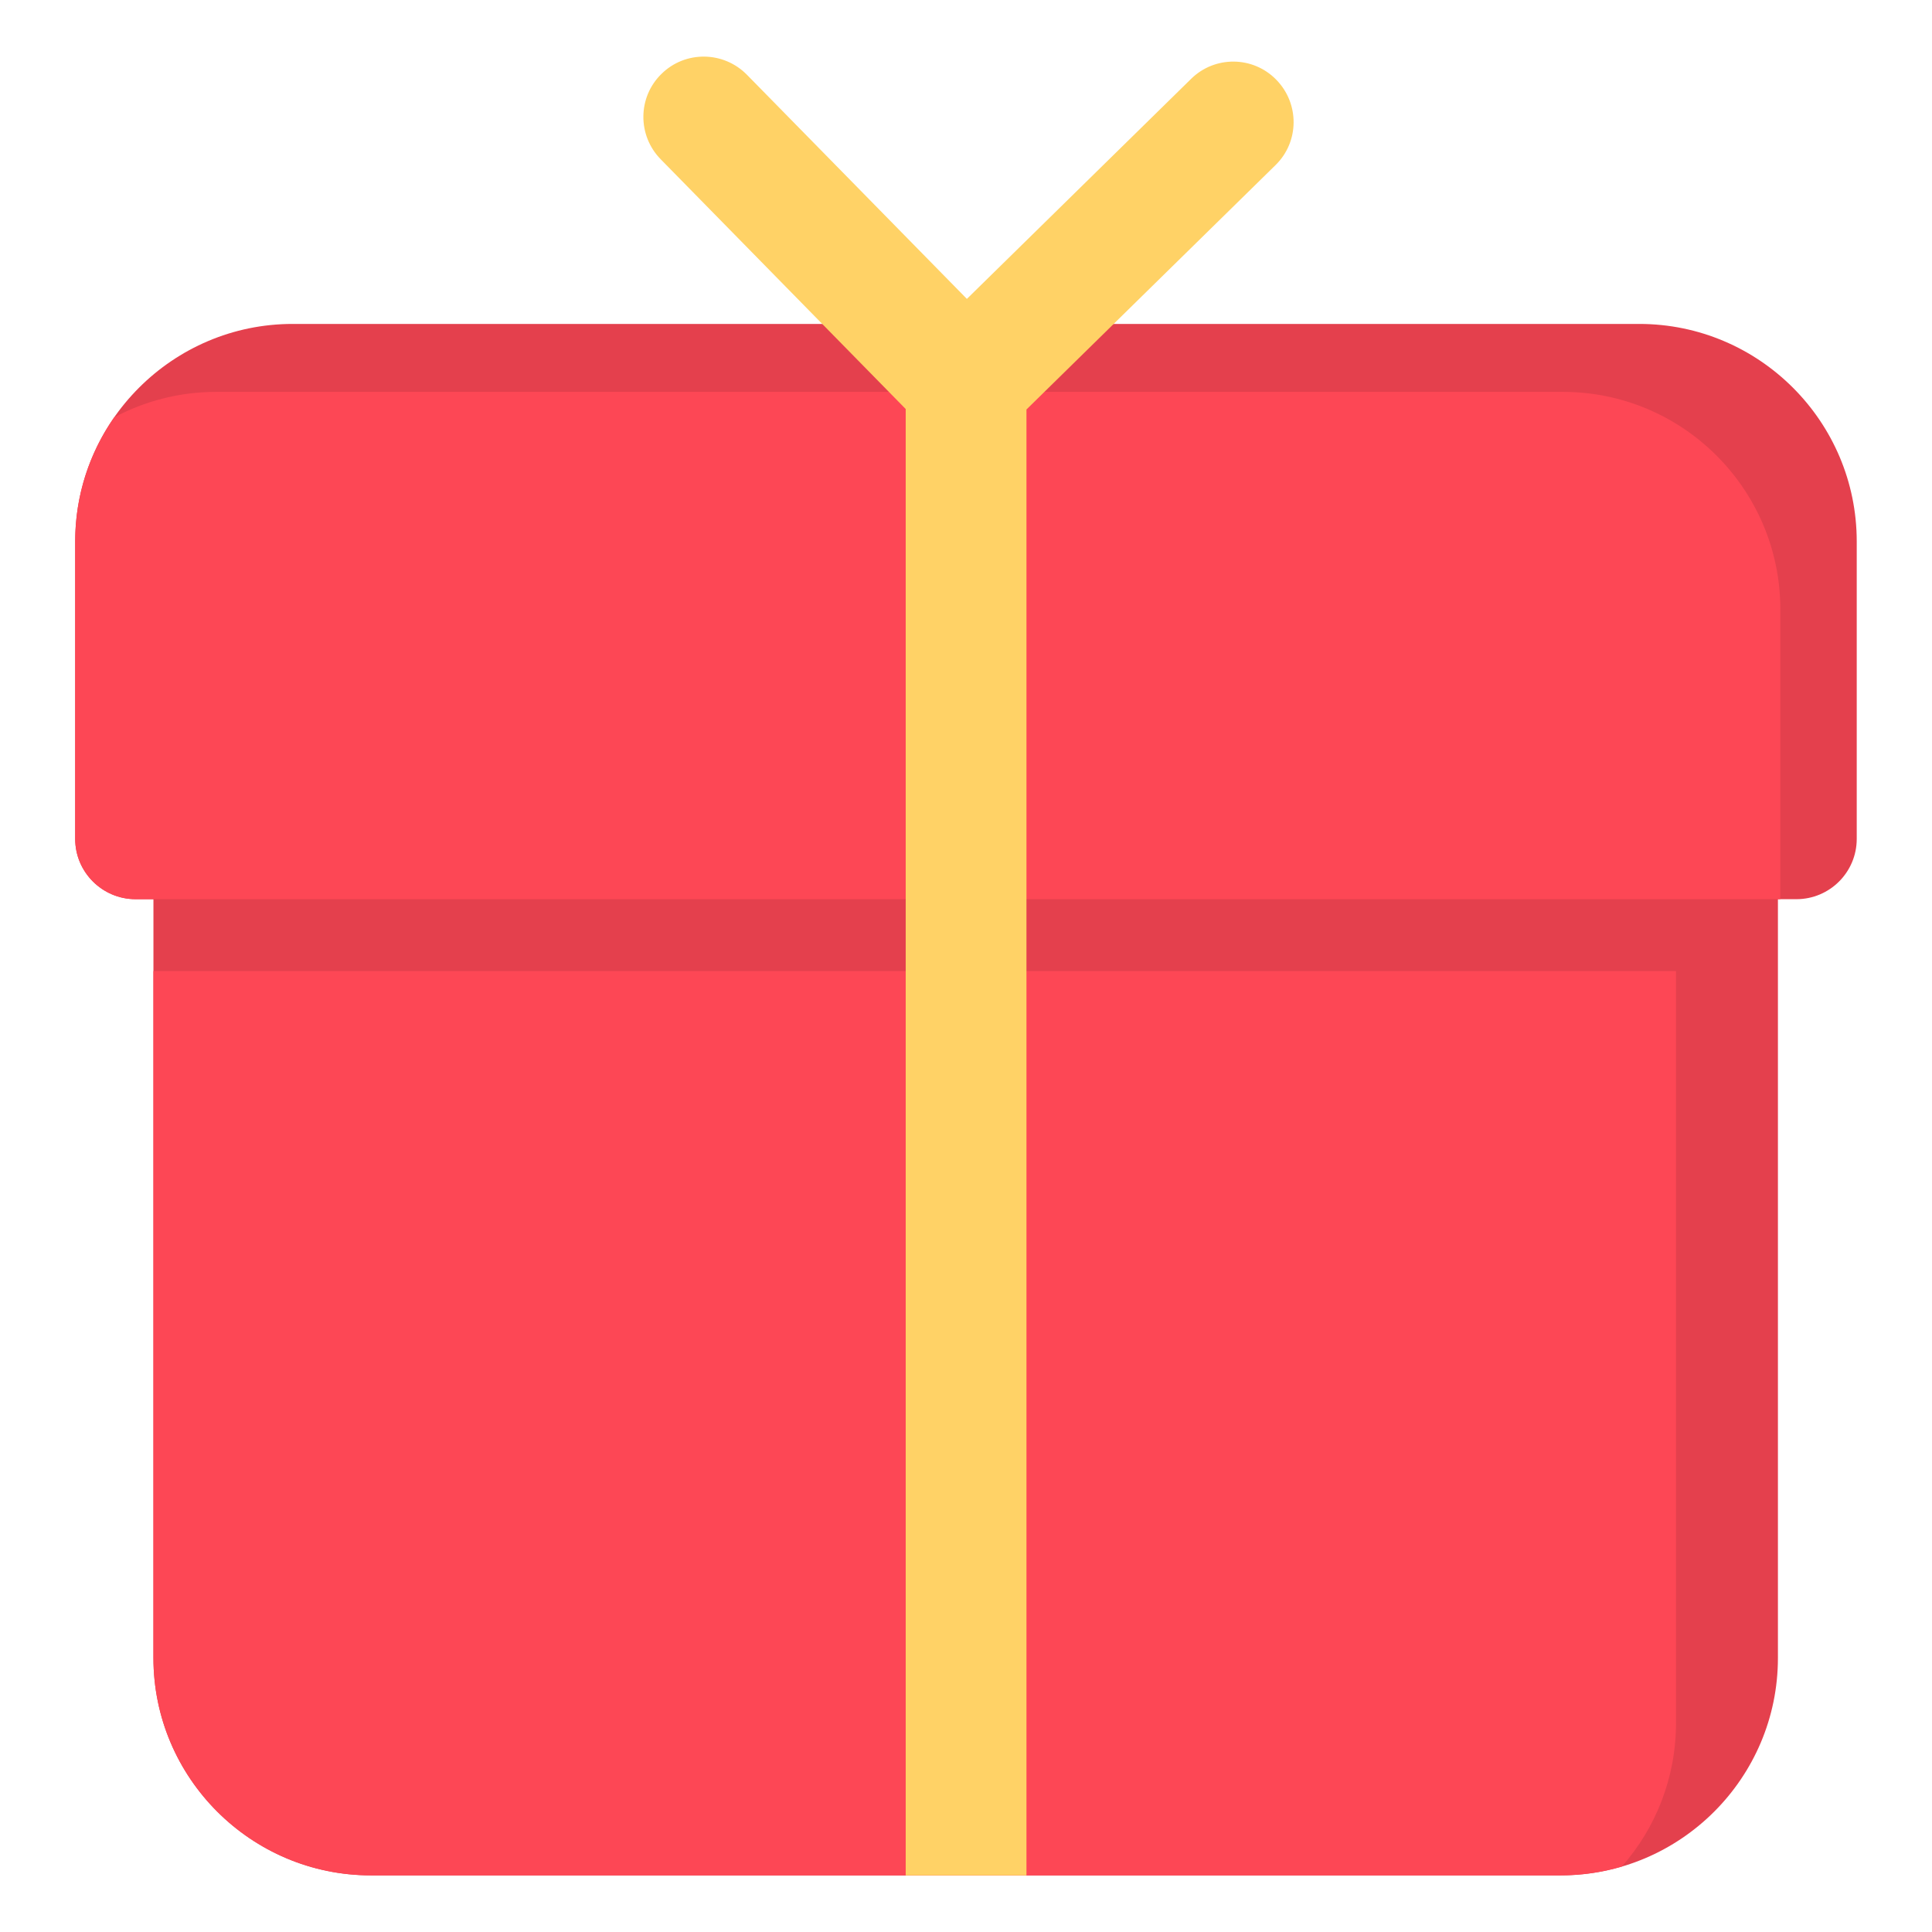 <svg width="24" height="24" viewBox="0 0 24 24" fill="none" xmlns="http://www.w3.org/2000/svg">
<path fill-rule="evenodd" clip-rule="evenodd" d="M19.384 23.297H4.608C3.119 23.297 1.906 22.086 1.906 20.596V10.42C1.906 10.005 2.243 9.67 2.656 9.67H21.336C21.751 9.67 22.086 10.005 22.086 10.42V20.596C22.086 22.086 20.875 23.297 19.384 23.297Z" fill="#E4404D"/>
<path fill-rule="evenodd" clip-rule="evenodd" d="M19.384 23.296H4.608C3.119 23.296 1.906 22.085 1.906 20.595V12.063H20.82V21.404C20.82 22.087 20.566 22.711 20.147 23.187C19.905 23.258 19.649 23.296 19.384 23.296Z" fill="#FD4755"/>
<path fill-rule="evenodd" clip-rule="evenodd" d="M22.315 11.17H1.684C1.271 11.17 0.934 10.834 0.934 10.421V6.726C0.934 5.237 2.147 4.024 3.635 4.024H20.363C21.854 4.024 23.065 5.237 23.065 6.726V10.421C23.065 10.834 22.73 11.17 22.315 11.17Z" fill="#E4404D"/>
<path fill-rule="evenodd" clip-rule="evenodd" d="M22.116 11.17H1.684C1.271 11.17 0.934 10.834 0.934 10.421V6.726C0.934 6.154 1.113 5.623 1.418 5.185C1.796 4.983 2.228 4.868 2.686 4.868H19.414C20.905 4.868 22.116 6.08 22.116 7.57V11.17Z" fill="#FD4755"/>
<path fill-rule="evenodd" clip-rule="evenodd" d="M11.251 5.081L8.207 1.978C7.918 1.683 7.92 1.208 8.217 0.918C8.511 0.628 8.986 0.632 9.278 0.928L12.011 3.713L14.796 0.98C15.09 0.69 15.565 0.694 15.854 0.99C16.144 1.286 16.142 1.761 15.845 2.051L12.751 5.087V23.297H11.251V5.081Z" fill="#FFD266"/>
</svg>
